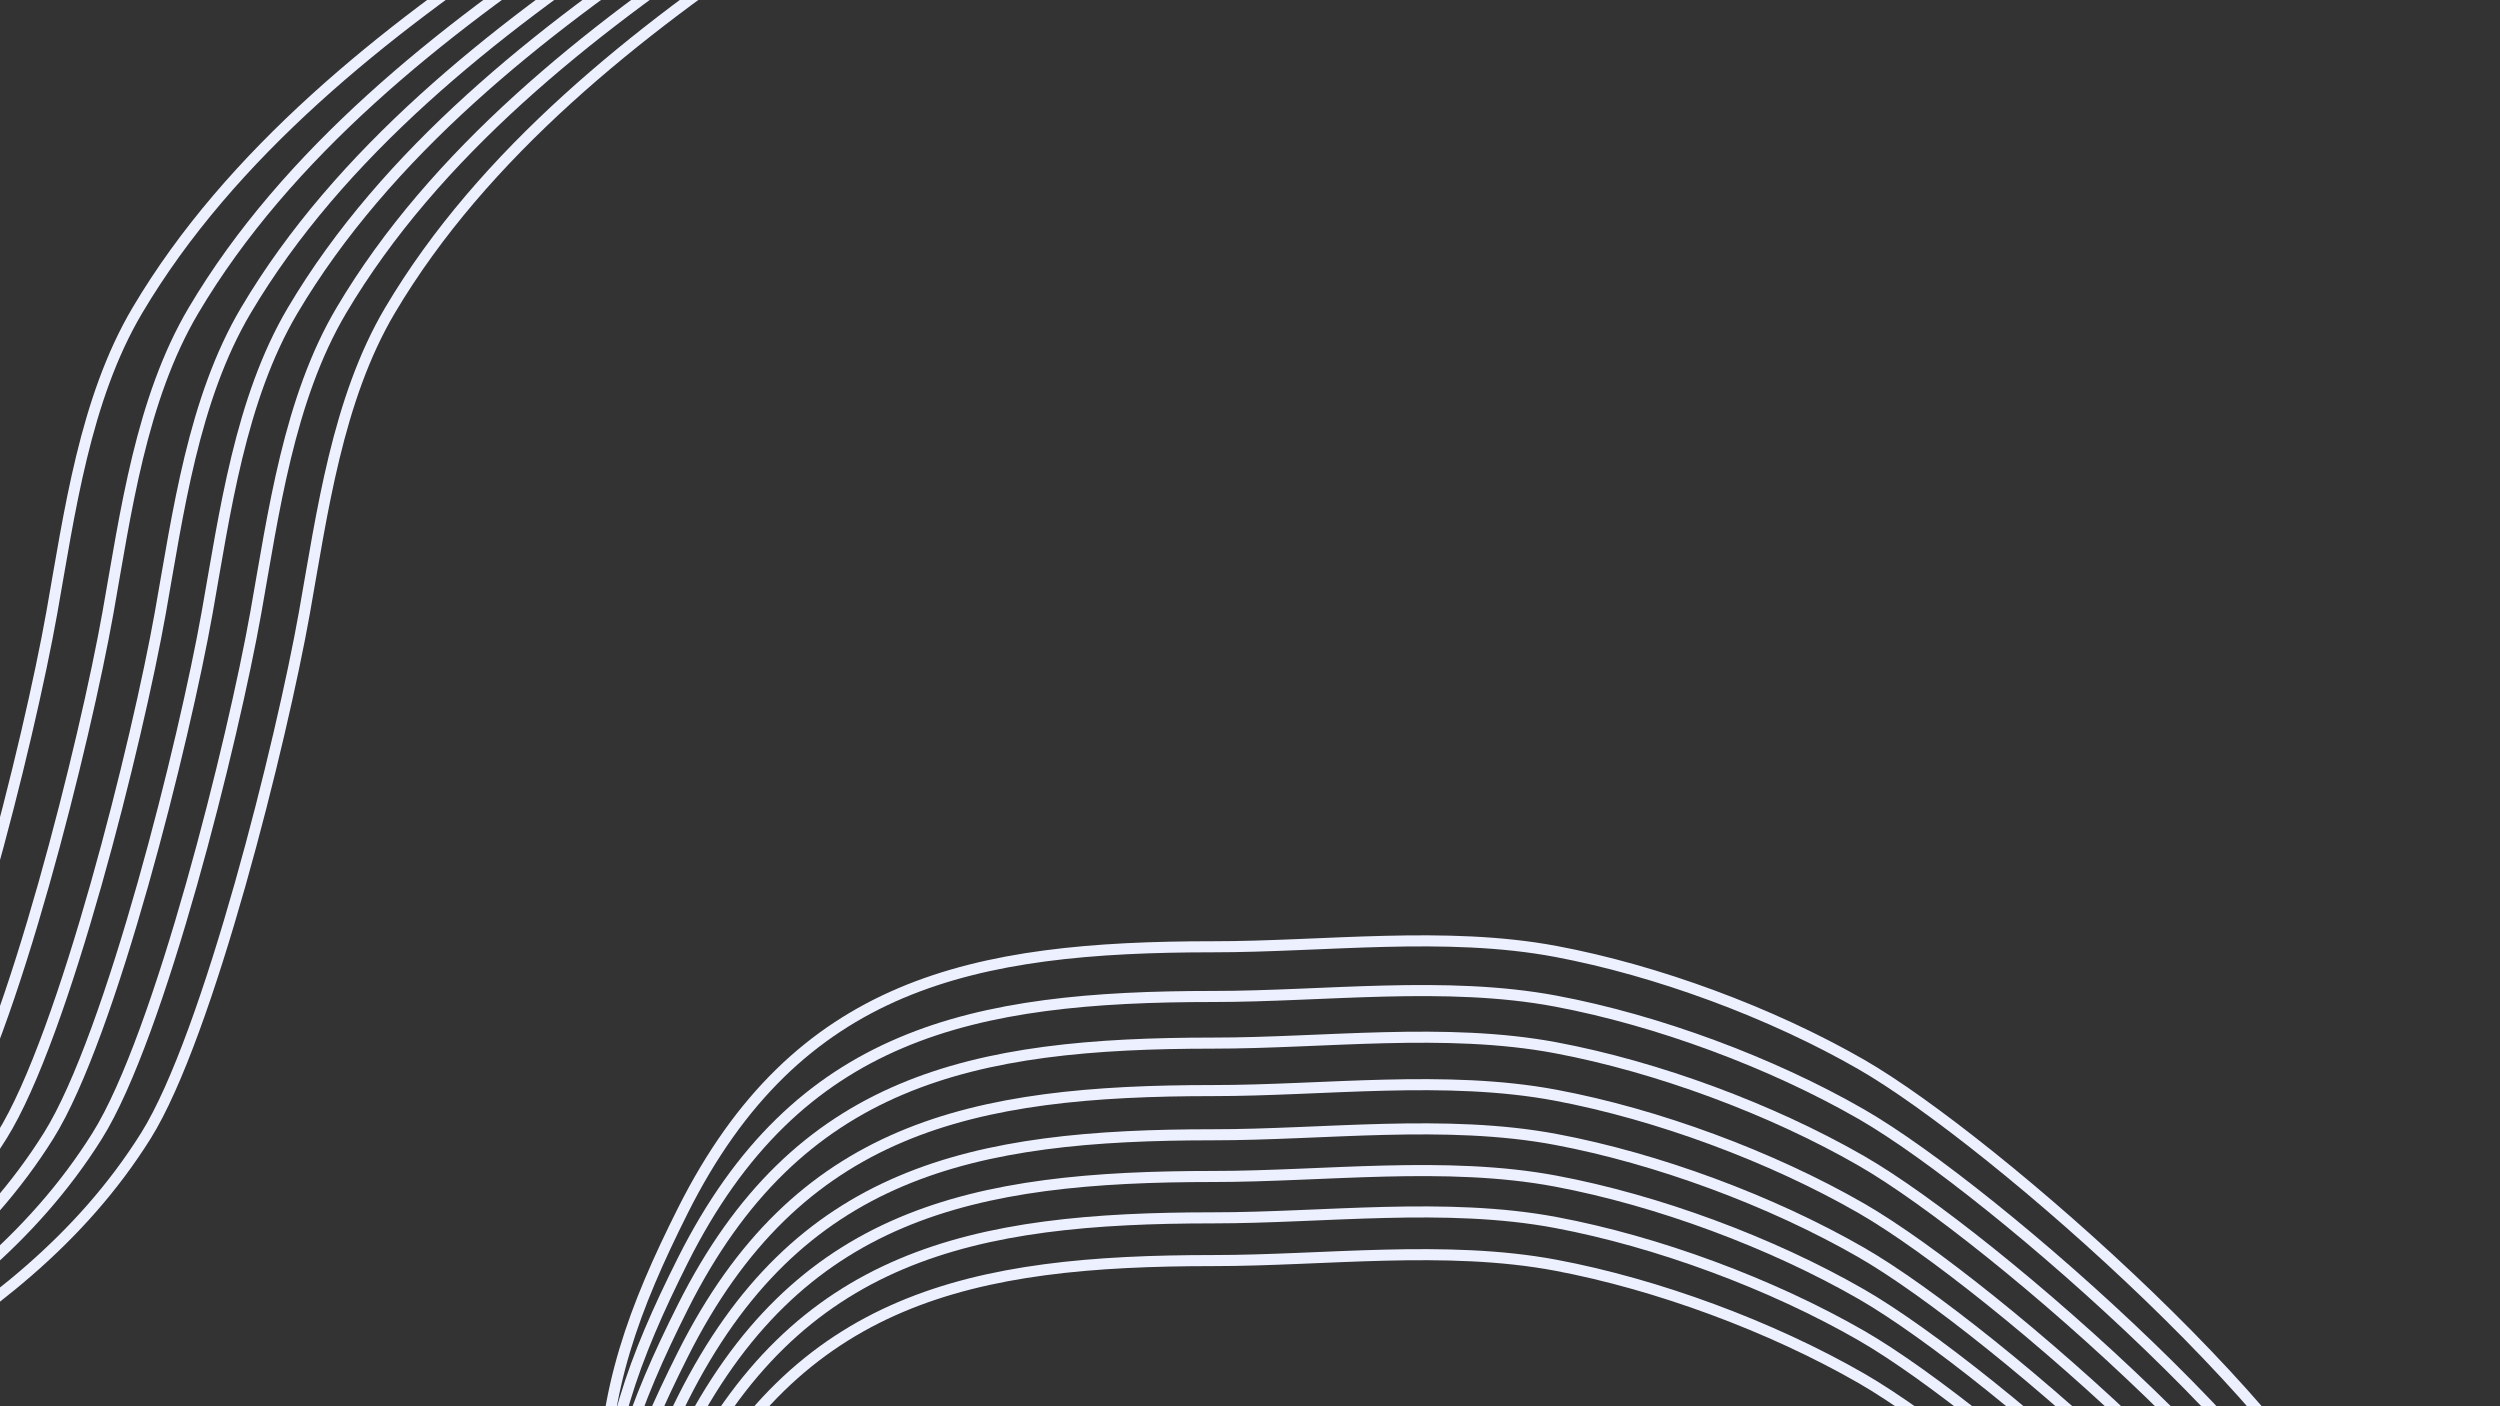 <?xml version="1.0" encoding="UTF-8" standalone="no"?>
<!DOCTYPE svg PUBLIC "-//W3C//DTD SVG 1.1//EN" "http://www.w3.org/Graphics/SVG/1.1/DTD/svg11.dtd">
<svg width="100%" height="100%" viewBox="0 0 1920 1080" version="1.1" xmlns="http://www.w3.org/2000/svg" xmlns:xlink="http://www.w3.org/1999/xlink" xml:space="preserve" xmlns:serif="http://www.serif.com/" style="fill-rule:evenodd;clip-rule:evenodd;stroke-linecap:round;stroke-linejoin:round;stroke-miterlimit:1.5;">
    <rect x="0" y="0" width="1920" height="1080" fill="#333333" stroke="none"/>
    <g transform="matrix(-1,0,0,1,834.596,0)">
        <g transform="matrix(1,0,0,1,-216,0)">
            <path d="M237.364,-135.869C317.358,-135.869 380.81,-96.251 446.081,-52.778C560.86,23.669 679.433,117.283 751.117,238.421C791.492,306.652 803.151,393.773 816.803,470.549C834.133,568.002 890.425,795.364 938.553,872.238C1038.52,1031.92 1226.17,1092.23 1376.23,1192.08" style="fill:none;stroke:rgb(237,240,255);stroke-width:8.5px;"/>
        </g>
        <g transform="matrix(1,0,0,1,-178.658,0)">
            <path d="M237.364,-135.869C317.358,-135.869 380.81,-96.251 446.081,-52.778C560.86,23.669 679.433,117.283 751.117,238.421C791.492,306.652 803.151,393.773 816.803,470.549C834.133,568.002 890.425,795.364 938.553,872.238C1038.52,1031.92 1226.17,1092.23 1376.23,1192.08" style="fill:none;stroke:rgb(237,240,255);stroke-width:8.5px;"/>
        </g>
        <g transform="matrix(1,0,0,1,-141.288,0)">
            <path d="M237.364,-135.869C317.358,-135.869 380.81,-96.251 446.081,-52.778C560.86,23.669 679.433,117.283 751.117,238.421C791.492,306.652 803.151,393.773 816.803,470.549C834.133,568.002 890.425,795.364 938.553,872.238C1038.52,1031.92 1226.17,1092.23 1376.23,1192.08" style="fill:none;stroke:rgb(237,240,255);stroke-width:8.5px;"/>
        </g>
        <g transform="matrix(1,0,0,1,-105.35,0)">
            <path d="M237.364,-135.869C317.358,-135.869 380.81,-96.251 446.081,-52.778C560.86,23.669 679.433,117.283 751.117,238.421C791.492,306.652 803.151,393.773 816.803,470.549C834.133,568.002 890.425,795.364 938.553,872.238C1038.52,1031.92 1226.17,1092.23 1376.23,1192.08" style="fill:none;stroke:rgb(237,240,255);stroke-width:8.5px;"/>
        </g>
        <g transform="matrix(1,0,0,1,-65.127,0)">
            <path d="M237.364,-135.869C317.358,-135.869 380.81,-96.251 446.081,-52.778C560.86,23.669 679.433,117.283 751.117,238.421C791.492,306.652 803.151,393.773 816.803,470.549C834.133,568.002 890.425,795.364 938.553,872.238C1038.52,1031.92 1226.17,1092.23 1376.23,1192.08" style="fill:none;stroke:rgb(237,240,255);stroke-width:8.5px;"/>
        </g>
        <g transform="matrix(1,0,0,1,-21.994,0)">
            <path d="M237.364,-135.869C317.358,-135.869 380.81,-96.251 446.081,-52.778C560.86,23.669 679.433,117.283 751.117,238.421C791.492,306.652 803.151,393.773 816.803,470.549C834.133,568.002 890.425,795.364 938.553,872.238C1038.52,1031.92 1226.17,1092.23 1376.23,1192.08" style="fill:none;stroke:rgb(237,240,255);stroke-width:8.5px;"/>
        </g>
    </g>
    <g transform="matrix(-1,3.88578e-16,-3.88578e-16,-1,2197.44,1109.76)">
        <path d="M1734.23,-217.072C1734.23,-134.391 1710.43,-71.043 1673.07,3.465C1585.12,178.861 1450.25,206.227 1265.77,206.227C1180.66,206.227 1086.99,218.512 1002.61,202.654C924.649,188.002 837.295,155.672 768.029,115.87C666.022,57.255 410.001,-168.368 377.21,-282.824" style="fill:none;stroke:rgb(237,240,255);stroke-width:8.5px;"/>
        <g transform="matrix(1,0,0,1,0,-31.774)">
            <path d="M1734.23,-217.072C1734.23,-134.391 1710.43,-71.043 1673.07,3.465C1585.12,178.861 1450.25,206.227 1265.77,206.227C1180.66,206.227 1086.99,218.512 1002.61,202.654C924.649,188.002 837.295,155.672 768.029,115.87C666.022,57.255 410.001,-168.368 377.21,-282.824" style="fill:none;stroke:rgb(237,240,255);stroke-width:8.5px;"/>
        </g>
        <g transform="matrix(1,0,0,1,0,32.023)">
            <path d="M1734.23,-217.072C1734.23,-134.391 1710.43,-71.043 1673.07,3.465C1585.12,178.861 1450.25,206.227 1265.77,206.227C1180.66,206.227 1086.99,218.512 1002.61,202.654C924.649,188.002 837.295,155.672 768.029,115.87C666.022,57.255 410.001,-168.368 377.21,-282.824" style="fill:none;stroke:rgb(237,240,255);stroke-width:8.5px;"/>
        </g>
        <g transform="matrix(1,0,0,1,0,65.97)">
            <path d="M1734.23,-217.072C1734.23,-134.391 1710.43,-71.043 1673.07,3.465C1585.12,178.861 1450.25,206.227 1265.77,206.227C1180.66,206.227 1086.99,218.512 1002.61,202.654C924.649,188.002 837.295,155.672 768.029,115.87C666.022,57.255 410.001,-168.368 377.21,-282.824" style="fill:none;stroke:rgb(237,240,255);stroke-width:8.5px;"/>
        </g>
        <g transform="matrix(1,0,0,1,0,102.422)">
            <path d="M1734.23,-217.072C1734.23,-134.391 1710.43,-71.043 1673.07,3.465C1585.12,178.861 1450.25,206.227 1265.77,206.227C1180.66,206.227 1086.99,218.512 1002.61,202.654C924.649,188.002 837.295,155.672 768.029,115.87C666.022,57.255 410.001,-168.368 377.21,-282.824" style="fill:none;stroke:rgb(237,240,255);stroke-width:8.5px;"/>
        </g>
        <g transform="matrix(1,0,0,1,0,138.241)">
            <path d="M1734.23,-217.072C1734.23,-134.391 1710.43,-71.043 1673.07,3.465C1585.12,178.861 1450.25,206.227 1265.77,206.227C1180.66,206.227 1086.99,218.512 1002.61,202.654C924.649,188.002 837.295,155.672 768.029,115.87C666.022,57.255 410.001,-168.368 377.21,-282.824" style="fill:none;stroke:rgb(237,240,255);stroke-width:8.5px;"/>
        </g>
        <g transform="matrix(1,0,0,1,0,176.412)">
            <path d="M1734.23,-217.072C1734.23,-134.391 1710.43,-71.043 1673.07,3.465C1585.12,178.861 1450.25,206.227 1265.77,206.227C1180.66,206.227 1086.99,218.512 1002.61,202.654C924.649,188.002 837.295,155.672 768.029,115.87C666.022,57.255 410.001,-168.368 377.21,-282.824" style="fill:none;stroke:rgb(237,240,255);stroke-width:8.5px;"/>
        </g>
        <g transform="matrix(1,0,0,1,0,-64.592)">
            <path d="M1734.23,-217.072C1734.23,-134.391 1710.43,-71.043 1673.07,3.465C1585.12,178.861 1450.25,206.227 1265.77,206.227C1180.66,206.227 1086.99,218.512 1002.61,202.654C924.649,188.002 837.295,155.672 768.029,115.87C666.022,57.255 410.001,-168.368 377.21,-282.824" style="fill:none;stroke:rgb(237,240,255);stroke-width:8.5px;"/>
        </g>
    </g>
</svg>
